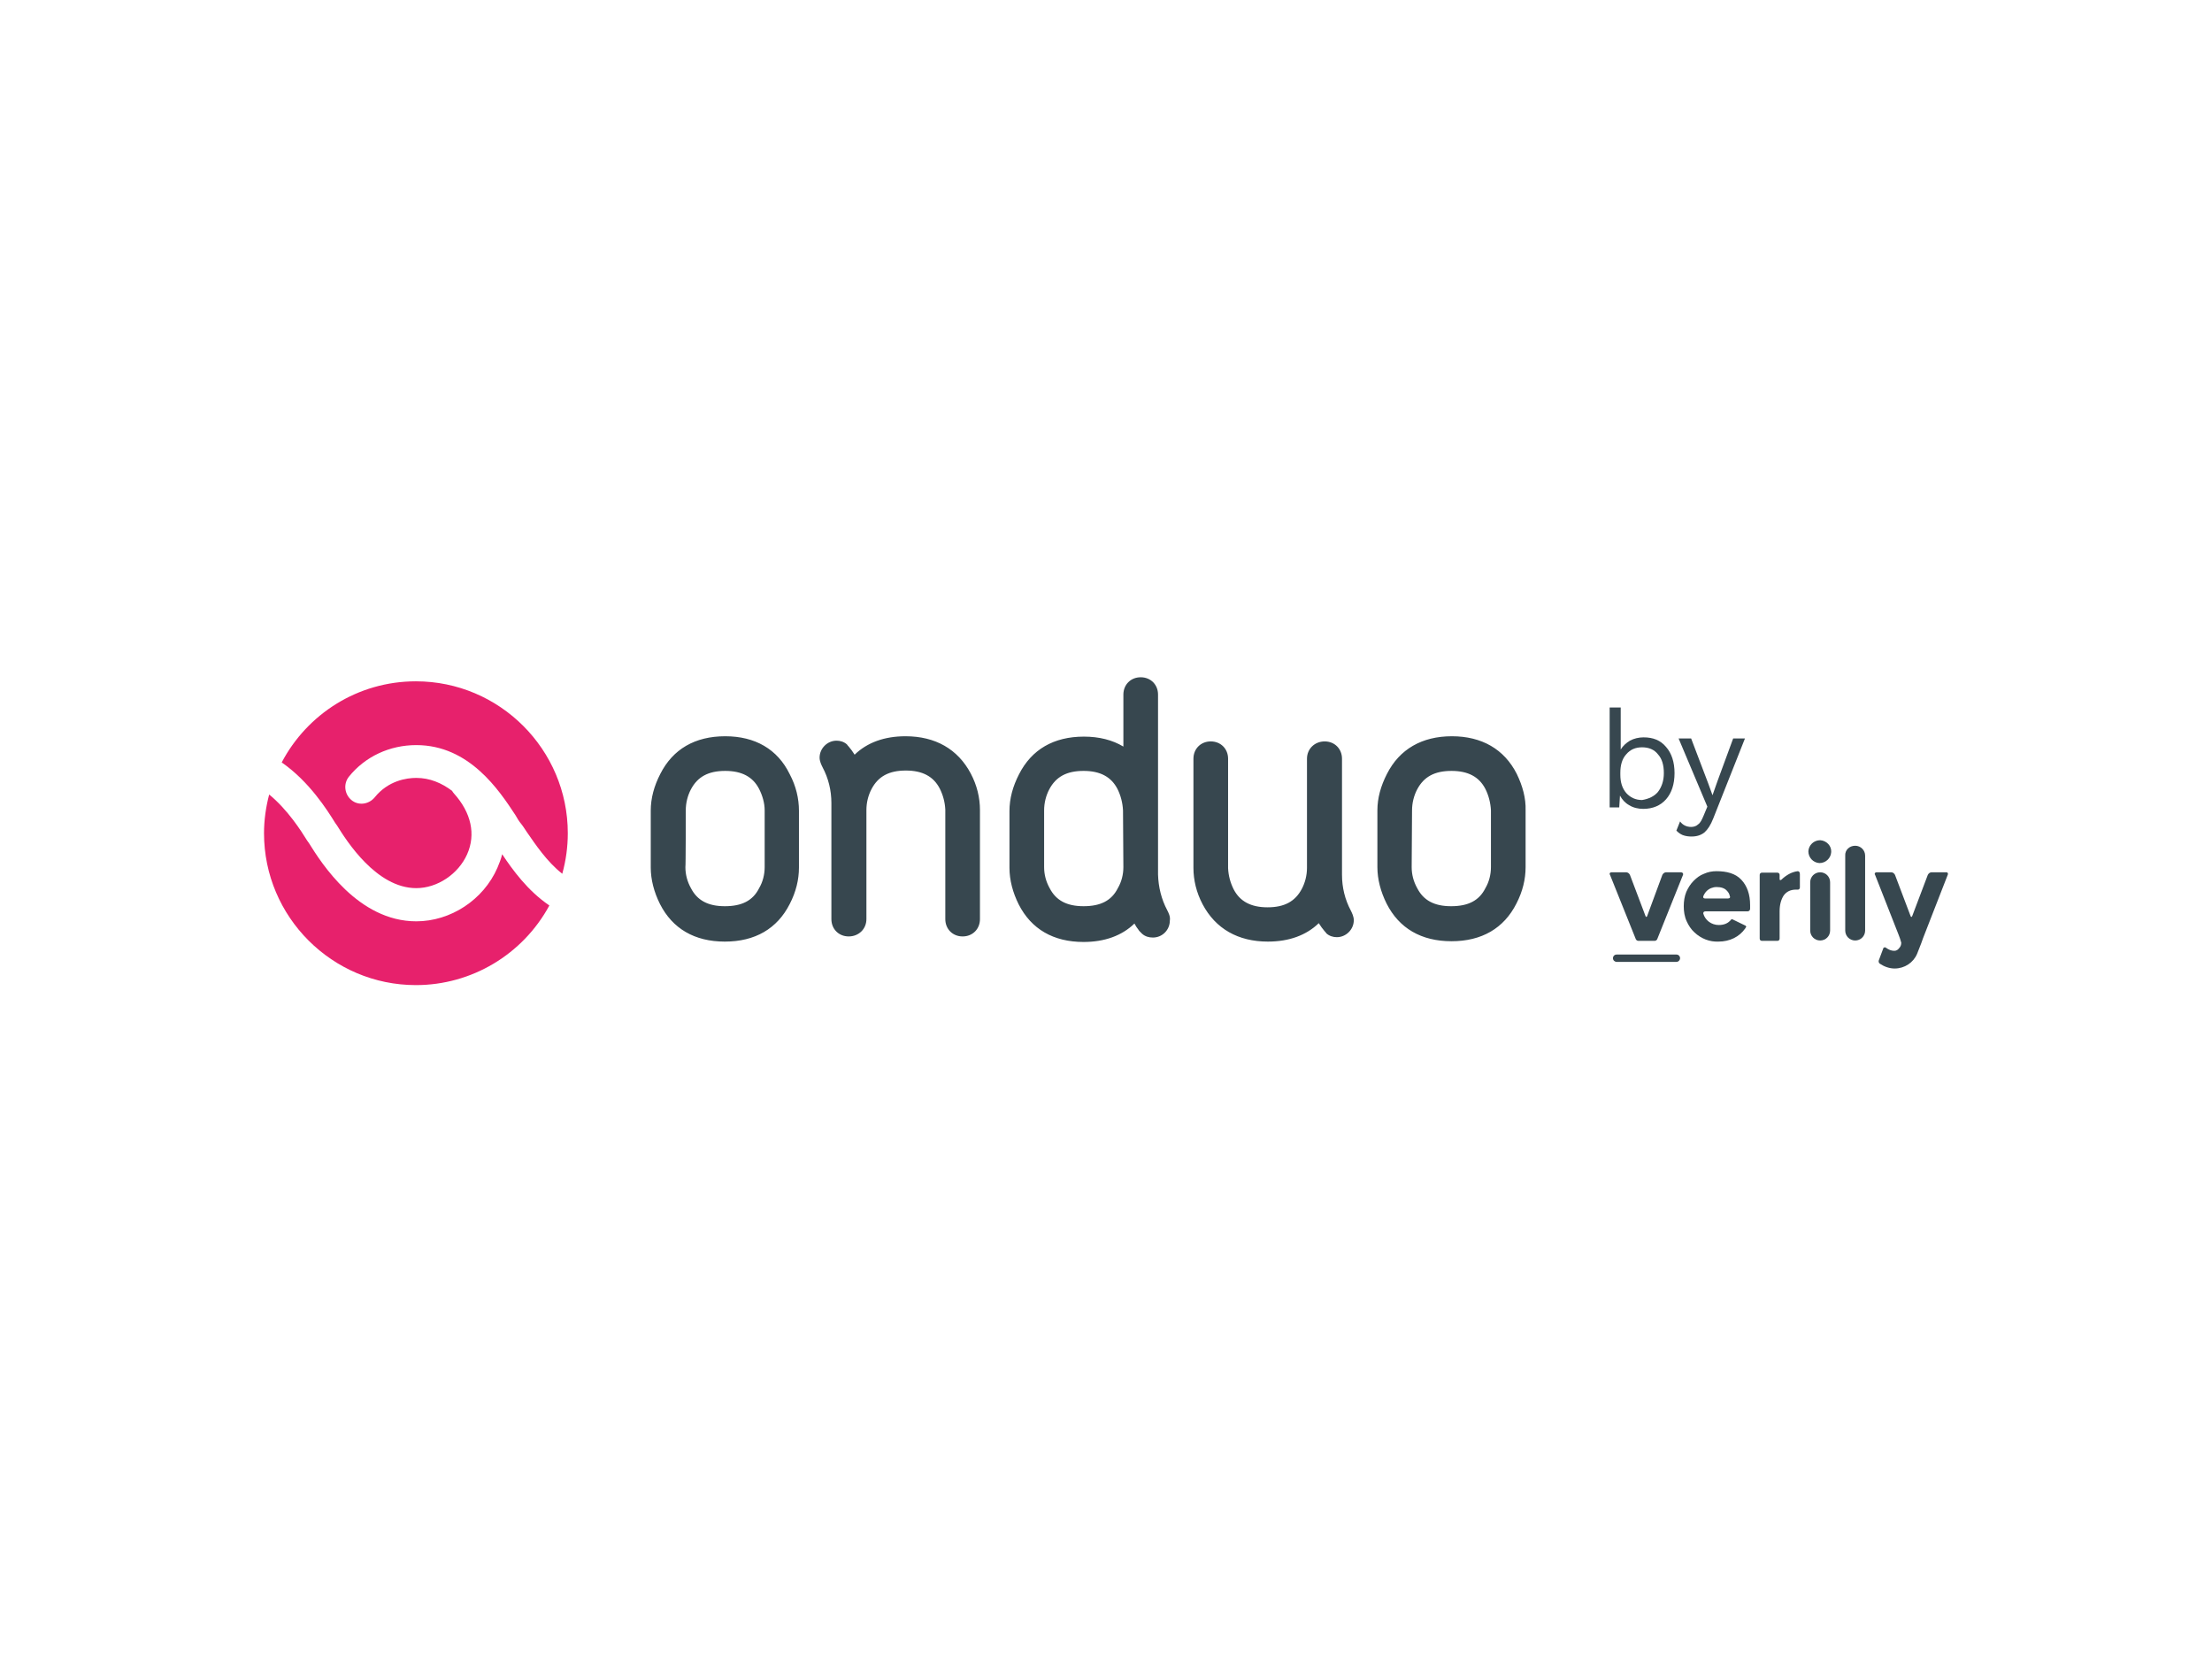 <?xml version="1.0" encoding="utf-8"?>
<!-- Generator: Adobe Illustrator 26.0.3, SVG Export Plug-In . SVG Version: 6.00 Build 0)  -->
<svg version="1.0" id="katman_1" xmlns="http://www.w3.org/2000/svg" xmlns:xlink="http://www.w3.org/1999/xlink" x="0px" y="0px"
	 viewBox="0 0 600 450" style="enable-background:new 0 0 600 450;" xml:space="preserve">
<style type="text/css">
	.st0{fill:#37474F;}
	.st1{fill:#E7216C;}
</style>
<g transform="translate(.114 .006)">
	<path class="st0" d="M455.8,236.6h-4c-0.4,0-0.8,0.3-1,0.7l-4.1,11.1c-0.1,0.4-0.4,0.4-0.5,0l-4.2-11.1c-0.2-0.4-0.6-0.7-1-0.7h-4
		c-0.3,0-0.5,0.2-0.5,0.4c0,0.1,0,0.2,0.1,0.3l6.9,17.2c0.1,0.4,0.4,0.7,0.8,0.7h4.4c0.4,0,0.7-0.3,0.8-0.7l6.9-17.2
		c0.1-0.2,0-0.5-0.2-0.6C456,236.6,455.9,236.6,455.8,236.6L455.8,236.6L455.8,236.6z"/>
	<path class="st0" d="M493.6,236.6L493.6,236.6c1.5,0,2.7,1.2,2.7,2.7v13.1c0,1.5-1.2,2.7-2.7,2.7h0c-1.5,0-2.7-1.2-2.7-2.7v-13.1
		C490.9,237.8,492.1,236.6,493.6,236.6z"/>
	<path class="st0" d="M503.1,229.4L503.1,229.4c1.5,0,2.7,1.2,2.7,2.7v20.3c0,1.5-1.2,2.7-2.7,2.7h0c-1.5,0-2.7-1.2-2.7-2.7v-20.3
		C500.3,230.6,501.5,229.4,503.1,229.4z"/>
	<path class="st0" d="M493.6,227.9c-1.7,0-3.1,1.3-3.2,3c0,1.7,1.3,3.1,3,3.2c1.7,0,3.1-1.3,3.2-3
		C496.7,229.4,495.3,228,493.6,227.9z M465.5,236.3c-1.2,0-2.3,0.2-3.4,0.7c-1.1,0.4-2,1.1-2.8,1.9c-0.9,0.9-1.5,1.9-2,3
		c-0.5,1.2-0.7,2.6-0.7,3.9c0,1.4,0.2,2.8,0.8,4.1c0.5,1.1,1.2,2.2,2.1,3c1.8,1.7,4.1,2.6,6.5,2.5c3.1,0,5.7-1.3,7.3-3.6
		c0-0.1,0.1-0.2,0.2-0.3c0.1-0.1,0-0.3-0.1-0.4c0,0,0,0,0,0l-3.5-1.7c-0.2-0.1-0.4-0.1-0.5,0.1c-0.1,0.1-0.1,0.2-0.2,0.2
		c-0.7,0.8-1.8,1.2-3.1,1.2c-2,0-3.7-1.3-4.2-3.1c0,0-0.1-0.6,0.6-0.6h11.4c0.4,0,0.7-0.3,0.7-0.7l0,0v-1c0-2.9-0.8-5.2-2.4-6.9
		S468.2,236.3,465.5,236.3L465.5,236.3L465.5,236.3z M468.6,243.7h-6.2c-0.7,0-0.5-0.6-0.5-0.6c0.2-0.5,0.5-1,0.9-1.4
		c0.7-0.7,1.7-1.1,2.7-1.1c1.2,0,2.2,0.3,2.8,1c0.4,0.4,0.7,0.9,0.8,1.5C469.2,243.1,469.3,243.7,468.6,243.7L468.6,243.7z
		 M527.8,236.6h-4c-0.4,0-0.8,0.3-1,0.7l-4.2,11.1c-0.1,0.4-0.4,0.4-0.5,0l-4.2-11.1c-0.2-0.4-0.6-0.7-1-0.7h-4
		c-0.3,0-0.5,0.2-0.5,0.4c0,0.1,0,0.2,0.1,0.3l6.4,16.3c0.3,0.7,0.5,1.4,0.7,2.1c0,0.6-0.2,1.1-0.6,1.5c-0.3,0.4-0.7,0.7-1.3,0.7
		c-0.8,0-1.5-0.3-2.2-0.8c-0.2-0.2-0.5-0.2-0.7,0c-0.1,0.1-0.1,0.1-0.1,0.2l-1.2,3.2c-0.1,0.3,0,0.7,0.3,0.9c1.2,0.8,2.6,1.3,4,1.3
		c2.7,0,5.1-1.6,6.1-4l1.1-2.8l0.5-1.4c1.1-2.9,5.6-14.3,6.7-17.2c0.1-0.2,0.1-0.5-0.1-0.6C528.1,236.6,527.9,236.6,527.8,236.6
		C527.8,236.6,527.8,236.6,527.8,236.6z M487.5,236.3c-0.8,0.1-1.7,0.4-2.4,0.8c-0.7,0.4-1.4,0.9-2,1.5c-0.3,0.2-0.5,0.2-0.5-0.2
		v-1.1c0-0.4-0.3-0.6-0.6-0.6h-4.2c-0.4,0-0.6,0.3-0.6,0.6v17.3c0,0.4,0.3,0.6,0.6,0.6h4.2c0.4,0,0.6-0.3,0.6-0.6v-7.4
		c0-1.8,0.4-3.2,1.1-4.3c0.8-1.1,1.9-1.6,3.4-1.6h0.5c0.3,0,0.5-0.3,0.5-0.6l0-3.6C488.1,236.6,487.9,236.3,487.5,236.3
		C487.5,236.3,487.5,236.3,487.5,236.3L487.5,236.3z"/>
	<path class="st0" d="M438.4,258.9h16.2c0.5,0,1,0.4,1,1l0,0c0,0.5-0.4,1-1,1h-16.2c-0.5,0-1-0.4-1-1l0,0
		C437.4,259.3,437.9,258.9,438.4,258.9z"/>
	<path class="st0" d="M451.8,202.6c1.5,1.7,2.3,4.1,2.3,7.1c0,3-0.8,5.4-2.3,7.1c-1.5,1.7-3.6,2.6-6.2,2.6c-1.3,0-2.7-0.3-3.8-1
		c-1.1-0.6-1.9-1.5-2.5-2.6l-0.2,3.2h-2.6v-27.1h3v11.4c0.6-1,1.5-1.8,2.5-2.4c1.1-0.6,2.4-0.9,3.7-0.9
		C448.3,200,450.3,200.8,451.8,202.6L451.8,202.6L451.8,202.6z M449.6,214.8c1-1.3,1.6-3,1.6-5.1c0-2.2-0.5-3.9-1.6-5.1
		c-1-1.3-2.5-1.9-4.3-1.9c-1.8,0-3.2,0.6-4.3,1.9c-1.1,1.2-1.6,2.9-1.6,5v0.5c0,2.1,0.5,3.7,1.6,5c1.1,1.2,2.5,1.9,4.3,1.9
		C447.1,216.7,448.6,216,449.6,214.8L449.6,214.8L449.6,214.8z M464.6,222c-0.7,1.8-1.5,3-2.4,3.8c-0.9,0.7-2,1.1-3.5,1.1
		c-0.8,0-1.6-0.1-2.4-0.4c-0.7-0.3-1.2-0.7-1.7-1.2l1-2.5c0.7,1,1.8,1.5,3,1.5c0.7,0,1.4-0.2,1.9-0.7c0.6-0.4,1-1.2,1.5-2.4l1-2.4
		l-7.8-18.5h3.4l4.6,12.1l1.2,3.3l1.3-3.7l4.3-11.7h3.2L464.6,222z"/>
	<path class="st1" d="M76.3,206.8c6.9-13.1,20.6-22,36.4-22c22.7,0,41.2,18.5,41.2,41.2c0,3.7-0.5,7.4-1.5,11
		c-4.2-3.3-7.3-8-9.6-11.3c-0.6-0.9-1.1-1.7-1.6-2.3c-0.5-0.6-1-1.4-1.5-2.3c-4.4-6.7-12.5-19-26.9-19c-7.2,0-13.9,3.1-18.3,8.6
		c-1.5,1.9-1.2,4.7,0.7,6.3s4.7,1.2,6.3-0.7l0,0c3.7-4.6,8.7-5.3,11.3-5.3c3.7,0,6.9,1.4,9.7,3.5c0.2,0.3,0.3,0.5,0.5,0.7
		c4.7,5.2,6,11.1,3.6,16.5c-2.4,5.4-8.1,9.2-13.8,9.2c-10.8,0-18.9-12.8-21.5-17l-0.5-0.7C88.7,219.8,83.8,212,76.3,206.8
		C76.3,206.8,76.3,206.8,76.3,206.8z M136.1,231.7c-0.3,1.3-0.8,2.5-1.3,3.7c-3.8,8.7-12.7,14.5-22,14.5
		c-15.8,0-25.8-15.9-29.1-21.2l-0.5-0.7c-1.6-2.6-5.3-8.4-10.3-12.5c-0.9,3.4-1.4,7-1.4,10.5c0,22.7,18.5,41.2,41.2,41.2
		c15.1,0,29-8.3,36.2-21.6C143,241.6,138.9,235.9,136.1,231.7C136.1,231.7,136.1,231.7,136.1,231.7z"/>
	<path class="st0" d="M196.6,199.7c-8.2,0-14.2,3.5-17.6,10.2c-1.7,3.3-2.6,6.6-2.6,10v15.4c0,3.3,0.9,6.7,2.5,9.9
		c3.4,6.7,9.4,10.2,17.6,10.2c8.2,0,14.2-3.5,17.6-10.2c1.7-3.3,2.5-6.6,2.5-9.9v-15.4c0-3.3-0.8-6.7-2.5-9.9
		C210.8,203.2,204.7,199.7,196.6,199.7z M185.9,219.8c0-2,0.5-4,1.4-5.7c1.8-3.4,4.7-5,9.3-5c4.5,0,7.5,1.6,9.2,4.9
		c0.9,1.8,1.5,3.8,1.5,5.8v15.4c0,2-0.5,4-1.5,5.7c-1.7,3.4-4.7,4.9-9.3,4.9c-4.6,0-7.5-1.6-9.2-4.9c-1-1.8-1.5-3.7-1.5-5.7
		C185.9,235.2,185.9,219.8,185.9,219.8z M411.3,209.9c-3.4-6.7-9.5-10.2-17.6-10.2s-14.2,3.5-17.6,10.2c-1.7,3.3-2.6,6.6-2.6,9.9
		v15.4c0,3.3,0.9,6.7,2.5,9.9c3.4,6.7,9.4,10.2,17.6,10.2s14.2-3.5,17.6-10.2c1.7-3.3,2.5-6.6,2.5-9.9v-15.4
		C413.8,216.5,412.9,213.2,411.3,209.9L411.3,209.9z M382.9,219.8c0-2,0.5-4,1.4-5.7c1.8-3.4,4.7-5,9.3-5c4.5,0,7.5,1.6,9.2,4.9
		c0.9,1.8,1.4,3.8,1.5,5.8v15.4c0,2-0.5,4-1.5,5.7c-1.7,3.4-4.7,4.9-9.3,4.9c-4.6,0-7.5-1.6-9.2-4.9c-1-1.8-1.5-3.7-1.5-5.7
		L382.9,219.8L382.9,219.8L382.9,219.8z M245.5,199.7c-5.7,0-10.4,1.7-13.8,5c-0.5-0.8-1-1.5-1.6-2.2c0,0-0.4-0.4-0.5-0.6
		c-0.8-0.7-1.8-1-2.8-1c-2.5,0-4.6,2.1-4.6,4.6c0,1,0.5,2,0.8,2.6c1.6,3,2.4,6.3,2.4,9.7v31.5c0,2.7,2,4.7,4.7,4.7
		c2.7,0,4.8-2,4.8-4.7v-29.6c0-2,0.5-4,1.4-5.7c1.8-3.4,4.7-5,9.3-5c4.5,0,7.5,1.6,9.2,4.9c0.9,1.8,1.4,3.7,1.5,5.7v29.7
		c0,2.7,2,4.7,4.7,4.7s4.7-2,4.7-4.7v-29.6c0-3.3-0.8-6.7-2.5-9.9C259.7,203.2,253.6,199.7,245.5,199.7L245.5,199.7z M343.8,255.4
		c5.7,0,10.4-1.7,13.8-5c0.5,0.8,1,1.5,1.6,2.2c0,0,0.4,0.4,0.5,0.6c0.8,0.7,1.8,1,2.8,1c2.5,0,4.6-2.1,4.6-4.6c0-1-0.5-2-0.8-2.6
		c-1.6-3-2.4-6.3-2.4-9.7v-31.5c0-2.7-2-4.7-4.7-4.7c-2.7,0-4.8,2-4.8,4.7v29.6c0,2-0.5,4-1.4,5.7c-1.8,3.4-4.7,5-9.3,5
		c-4.5,0-7.5-1.6-9.2-4.9c-0.9-1.8-1.4-3.7-1.5-5.7v-29.7c0-2.7-2-4.7-4.7-4.7c-2.7,0-4.7,2-4.7,4.7v29.6c0,3.3,0.8,6.7,2.5,9.9
		C329.6,251.9,335.7,255.4,343.8,255.4C343.8,255.4,343.8,255.4,343.8,255.4z M316.5,246.9c-1.6-3-2.4-6.3-2.5-9.7v-48.8
		c0-2.7-2-4.7-4.7-4.7c-2.7,0-4.7,2-4.7,4.7v14.1c-3-1.8-6.6-2.7-10.7-2.7c-8.2,0-14.2,3.5-17.6,10.2c-1.7,3.3-2.6,6.6-2.6,10v15.4
		c0,3.3,0.9,6.7,2.5,9.9c3.4,6.7,9.4,10.2,17.6,10.2c5.7,0,10.4-1.7,13.8-5c0.3,0.6,0.7,1.2,1.1,1.7c0.1,0.2,0.2,0.3,0.4,0.5
		c0.2,0.2,0.5,0.5,0.6,0.6c0.8,0.7,1.8,1,2.9,1c2.6,0,4.6-2.1,4.6-4.6C317.4,248.6,316.8,247.5,316.5,246.9L316.5,246.9z
		 M304.6,235.2c0,2-0.5,4-1.5,5.7c-1.7,3.4-4.7,4.9-9.3,4.9s-7.5-1.6-9.2-4.9c-1-1.8-1.5-3.7-1.5-5.7v-15.4c0-2,0.5-4,1.4-5.7
		c1.8-3.4,4.7-5,9.3-5c4.5,0,7.5,1.6,9.2,4.9c0.9,1.8,1.4,3.8,1.5,5.8L304.6,235.2L304.6,235.2z"/>
</g>
</svg>

